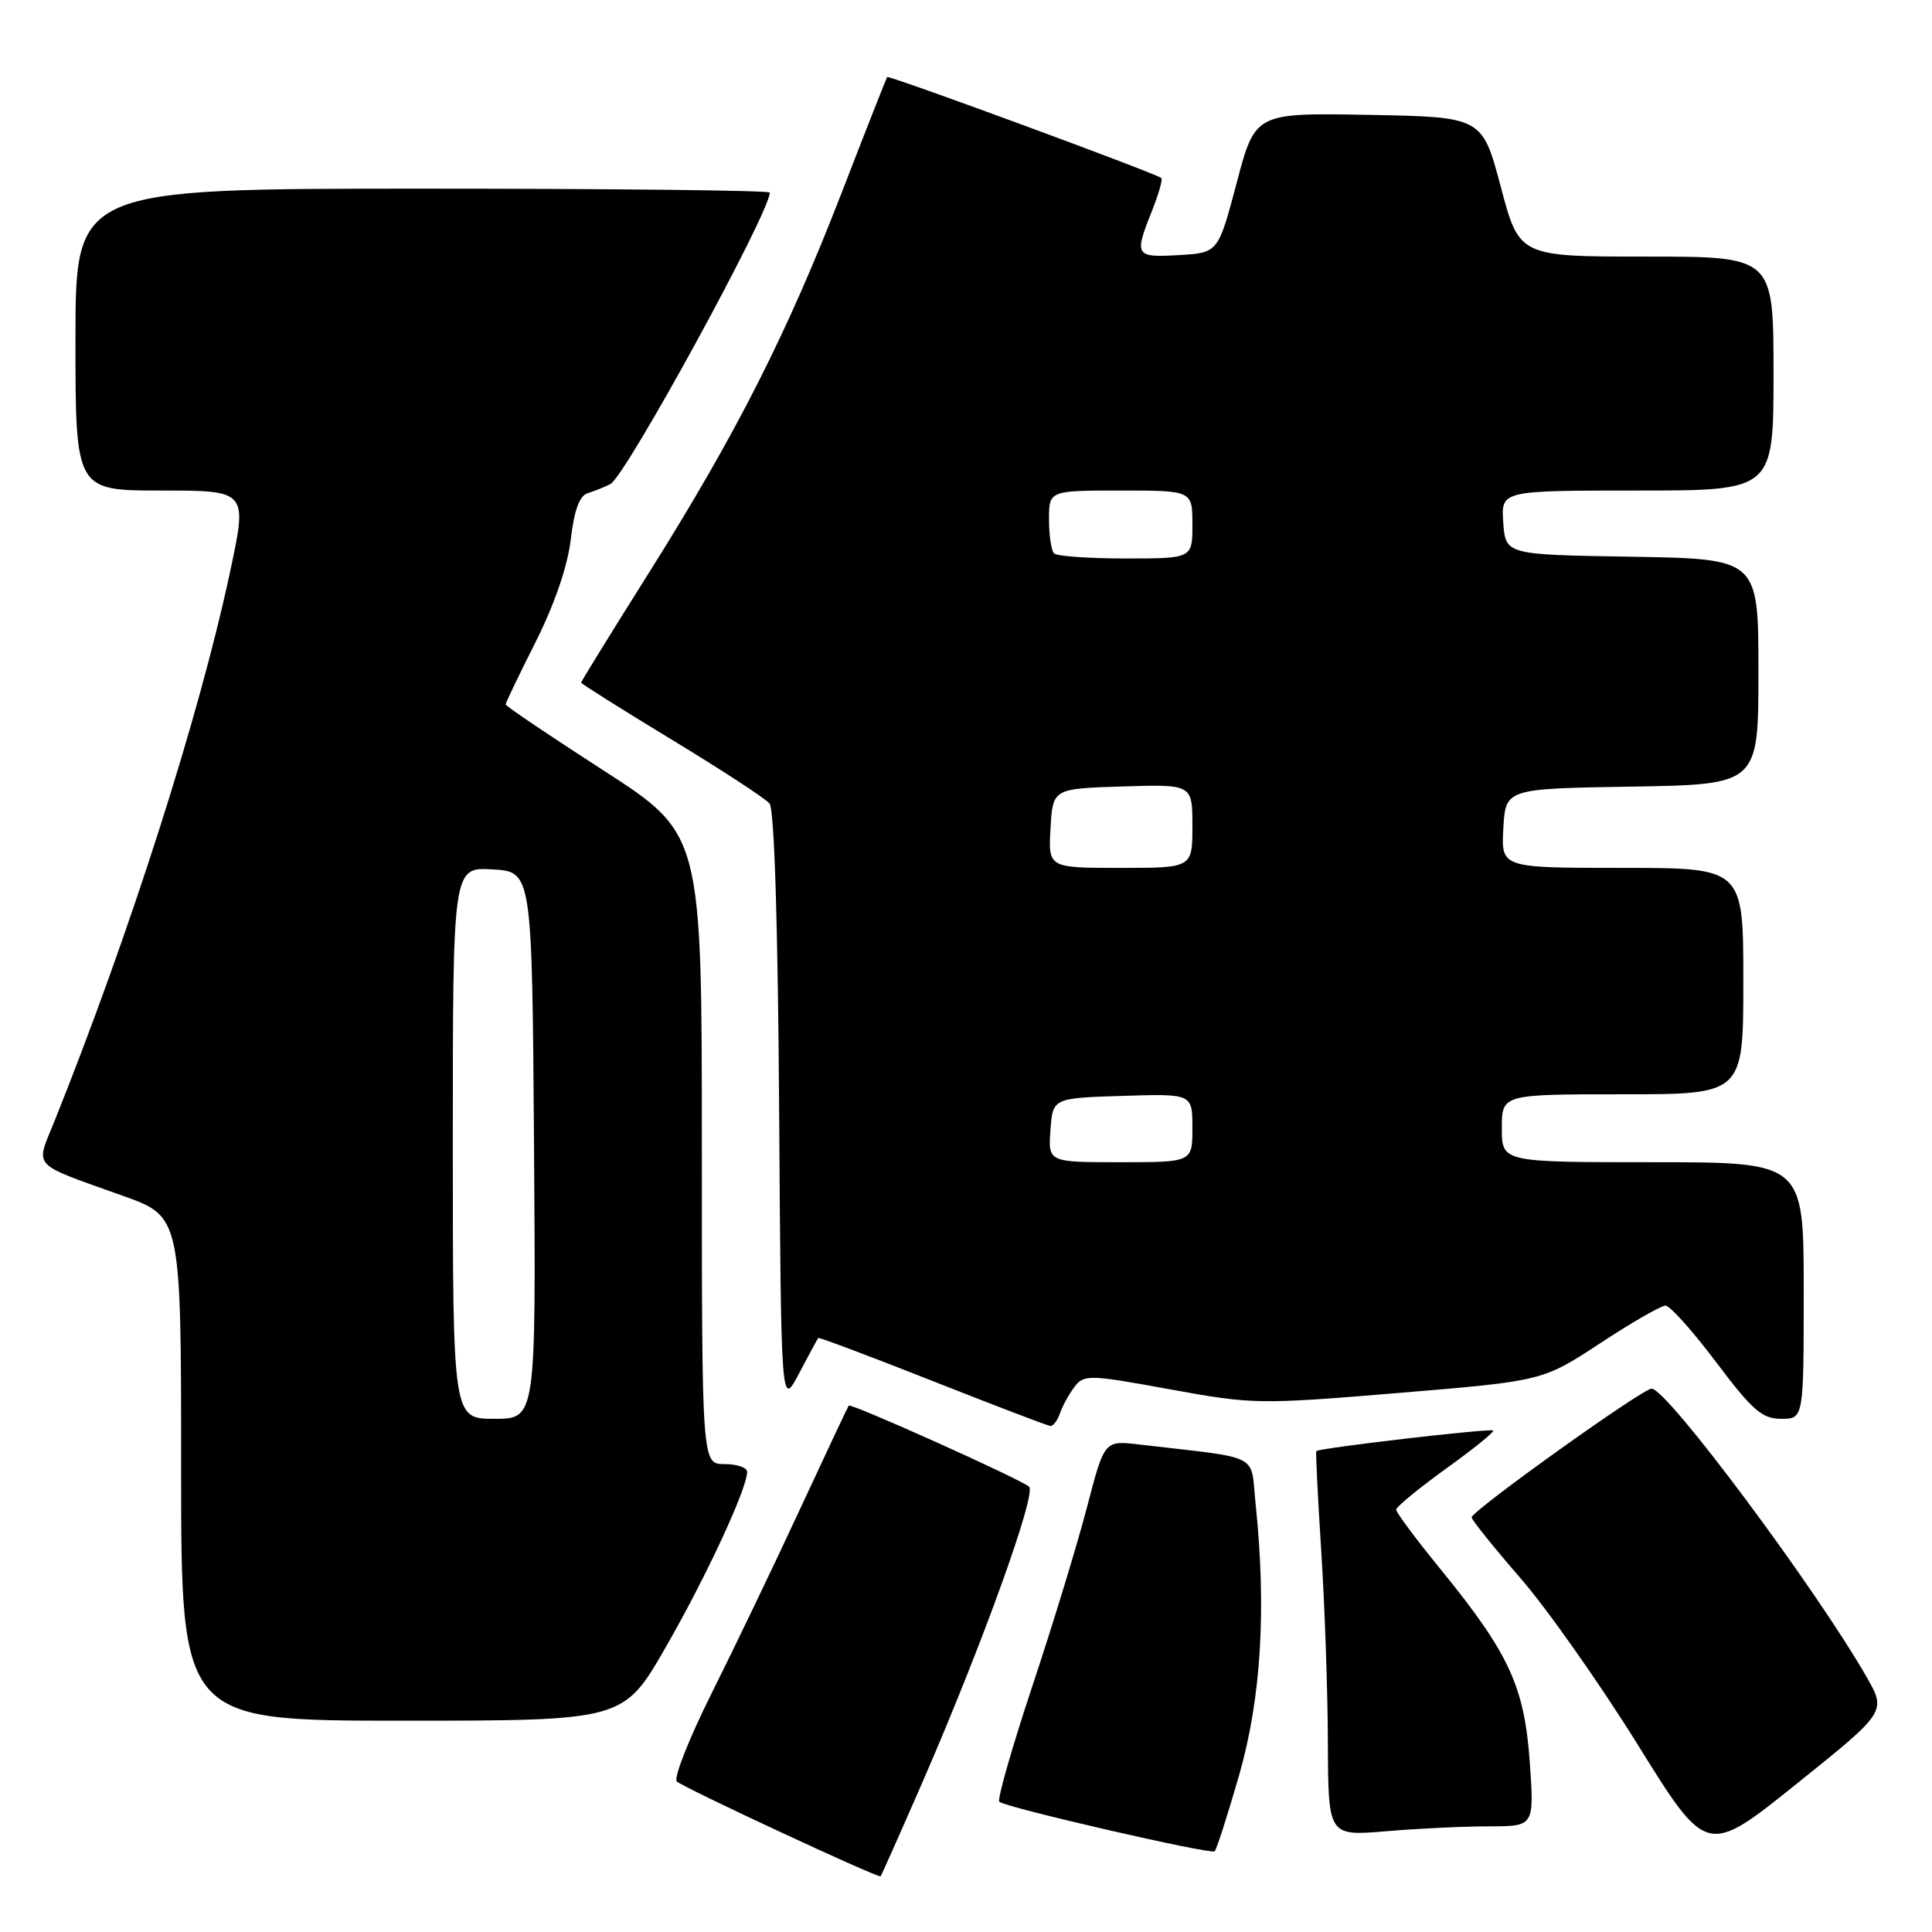 <?xml version="1.0" encoding="UTF-8" standalone="no"?>
<!DOCTYPE svg PUBLIC "-//W3C//DTD SVG 1.1//EN" "http://www.w3.org/Graphics/SVG/1.1/DTD/svg11.dtd" >
<svg xmlns="http://www.w3.org/2000/svg" xmlns:xlink="http://www.w3.org/1999/xlink" version="1.1" viewBox="0 0 256 256">
 <g >
 <path fill="currentColor"
d=" M 122.30 235.99 C 130.13 217.98 137.36 197.95 136.36 197.00 C 135.36 196.05 112.76 185.89 112.46 186.25 C 112.35 186.39 109.44 192.57 105.99 200.00 C 102.55 207.43 97.28 218.39 94.29 224.38 C 91.30 230.36 89.23 235.61 89.68 236.05 C 90.51 236.86 116.35 248.88 116.68 248.62 C 116.78 248.54 119.31 242.85 122.30 235.99 Z  M 164.19 235.22 C 167.11 225.05 167.83 213.23 166.37 199.22 C 165.66 192.45 167.37 193.32 150.92 191.40 C 146.34 190.86 146.34 190.86 144.04 199.68 C 142.78 204.53 139.53 215.19 136.81 223.36 C 134.10 231.53 132.12 238.45 132.41 238.74 C 133.15 239.48 160.40 245.75 160.94 245.31 C 161.19 245.11 162.65 240.57 164.19 235.22 Z  M 247.30 222.15 C 240.47 210.27 220.88 184.00 218.85 184.00 C 217.64 184.00 195.00 200.20 195.00 201.06 C 195.00 201.39 197.90 205.00 201.44 209.08 C 204.99 213.16 212.00 223.12 217.03 231.21 C 226.16 245.92 226.16 245.92 238.07 236.36 C 249.97 226.81 249.97 226.81 247.30 222.15 Z  M 197.30 242.00 C 203.30 242.00 203.30 242.00 202.70 233.47 C 201.99 223.46 199.96 219.08 190.89 207.94 C 187.65 203.97 185.00 200.42 185.00 200.04 C 185.00 199.67 187.97 197.23 191.60 194.61 C 195.23 192.00 198.04 189.73 197.85 189.55 C 197.49 189.23 174.77 191.87 174.42 192.28 C 174.32 192.40 174.61 198.35 175.07 205.50 C 175.53 212.65 175.93 224.08 175.95 230.90 C 176.00 243.29 176.00 243.29 183.65 242.65 C 187.86 242.29 194.00 242.00 197.30 242.00 Z  M 88.22 218.25 C 93.56 208.97 99.00 197.24 99.00 195.03 C 99.00 194.46 97.65 194.00 96.00 194.00 C 93.00 194.00 93.00 194.00 93.00 152.25 C 93.00 110.50 93.00 110.50 80.00 102.11 C 72.85 97.50 67.00 93.56 67.00 93.34 C 67.00 93.13 68.79 89.39 70.99 85.03 C 73.49 80.05 75.22 75.01 75.63 71.46 C 76.09 67.56 76.79 65.67 77.90 65.34 C 78.78 65.07 80.12 64.53 80.88 64.14 C 82.90 63.10 102.00 28.17 102.00 25.52 C 102.00 25.23 81.30 25.00 56.00 25.00 C 10.00 25.00 10.00 25.00 10.00 45.00 C 10.00 65.00 10.00 65.00 21.39 65.00 C 32.79 65.00 32.79 65.00 30.49 75.75 C 26.39 94.97 17.18 123.74 7.15 148.73 C 4.70 154.81 4.00 154.06 16.25 158.44 C 24.00 161.20 24.00 161.20 24.00 194.60 C 24.00 228.00 24.00 228.00 53.31 228.00 C 82.62 228.00 82.62 228.00 88.22 218.25 Z  M 140.46 187.25 C 140.79 186.29 141.65 184.72 142.38 183.76 C 143.63 182.12 144.30 182.13 155.01 184.09 C 166.02 186.10 166.81 186.11 185.36 184.57 C 204.40 182.99 204.40 182.99 212.01 178.00 C 216.19 175.25 220.10 173.00 220.69 173.00 C 221.28 173.00 224.30 176.38 227.40 180.50 C 232.21 186.89 233.49 188.00 236.02 188.00 C 239.00 188.00 239.00 188.00 239.00 171.00 C 239.00 154.00 239.00 154.00 219.00 154.00 C 199.00 154.00 199.00 154.00 199.00 149.50 C 199.00 145.00 199.00 145.00 215.00 145.00 C 231.00 145.00 231.00 145.00 231.00 130.00 C 231.00 115.00 231.00 115.00 214.95 115.00 C 198.90 115.00 198.90 115.00 199.20 109.75 C 199.50 104.50 199.50 104.50 216.25 104.23 C 233.00 103.95 233.00 103.95 233.00 89.00 C 233.00 74.05 233.00 74.05 216.25 73.77 C 199.50 73.50 199.50 73.50 199.19 69.25 C 198.89 65.00 198.89 65.00 216.94 65.00 C 235.00 65.00 235.00 65.00 235.00 49.50 C 235.00 34.00 235.00 34.00 218.16 34.00 C 201.31 34.00 201.31 34.00 198.86 24.75 C 196.40 15.50 196.40 15.50 181.36 15.22 C 166.32 14.95 166.32 14.95 163.87 24.22 C 161.41 33.50 161.41 33.50 156.20 33.80 C 150.40 34.14 150.26 33.90 152.63 27.98 C 153.52 25.74 154.08 23.77 153.88 23.59 C 153.15 22.96 117.75 9.92 117.55 10.21 C 117.44 10.37 114.73 17.25 111.54 25.50 C 104.29 44.22 97.57 57.47 86.02 75.84 C 81.06 83.72 77.00 90.30 77.00 90.45 C 77.00 90.60 82.39 93.99 88.98 97.99 C 95.57 101.99 101.42 105.80 101.97 106.47 C 102.60 107.22 103.08 122.55 103.24 147.09 C 103.50 186.50 103.50 186.50 105.87 182.00 C 107.18 179.53 108.32 177.40 108.42 177.29 C 108.52 177.17 115.32 179.73 123.55 182.98 C 131.77 186.23 138.81 188.92 139.18 188.95 C 139.56 188.98 140.13 188.21 140.46 187.25 Z  M 60.00 151.45 C 60.00 114.90 60.00 114.90 65.25 115.20 C 70.50 115.50 70.50 115.50 70.76 151.75 C 71.02 188.00 71.02 188.00 65.51 188.00 C 60.00 188.00 60.00 188.00 60.00 151.45 Z  M 139.19 149.75 C 139.50 145.50 139.50 145.50 148.75 145.21 C 158.00 144.92 158.00 144.92 158.00 149.46 C 158.00 154.00 158.00 154.00 148.44 154.00 C 138.89 154.00 138.89 154.00 139.19 149.75 Z  M 139.20 109.75 C 139.50 104.50 139.50 104.50 148.75 104.21 C 158.00 103.92 158.00 103.92 158.00 109.46 C 158.00 115.00 158.00 115.00 148.45 115.00 C 138.90 115.00 138.90 115.00 139.20 109.75 Z  M 139.67 73.33 C 139.30 72.97 139.00 70.94 139.00 68.83 C 139.00 65.00 139.00 65.00 148.50 65.00 C 158.00 65.00 158.00 65.00 158.00 69.50 C 158.00 74.00 158.00 74.00 149.17 74.00 C 144.31 74.00 140.03 73.70 139.67 73.33 Z "/>
</g>
</svg>